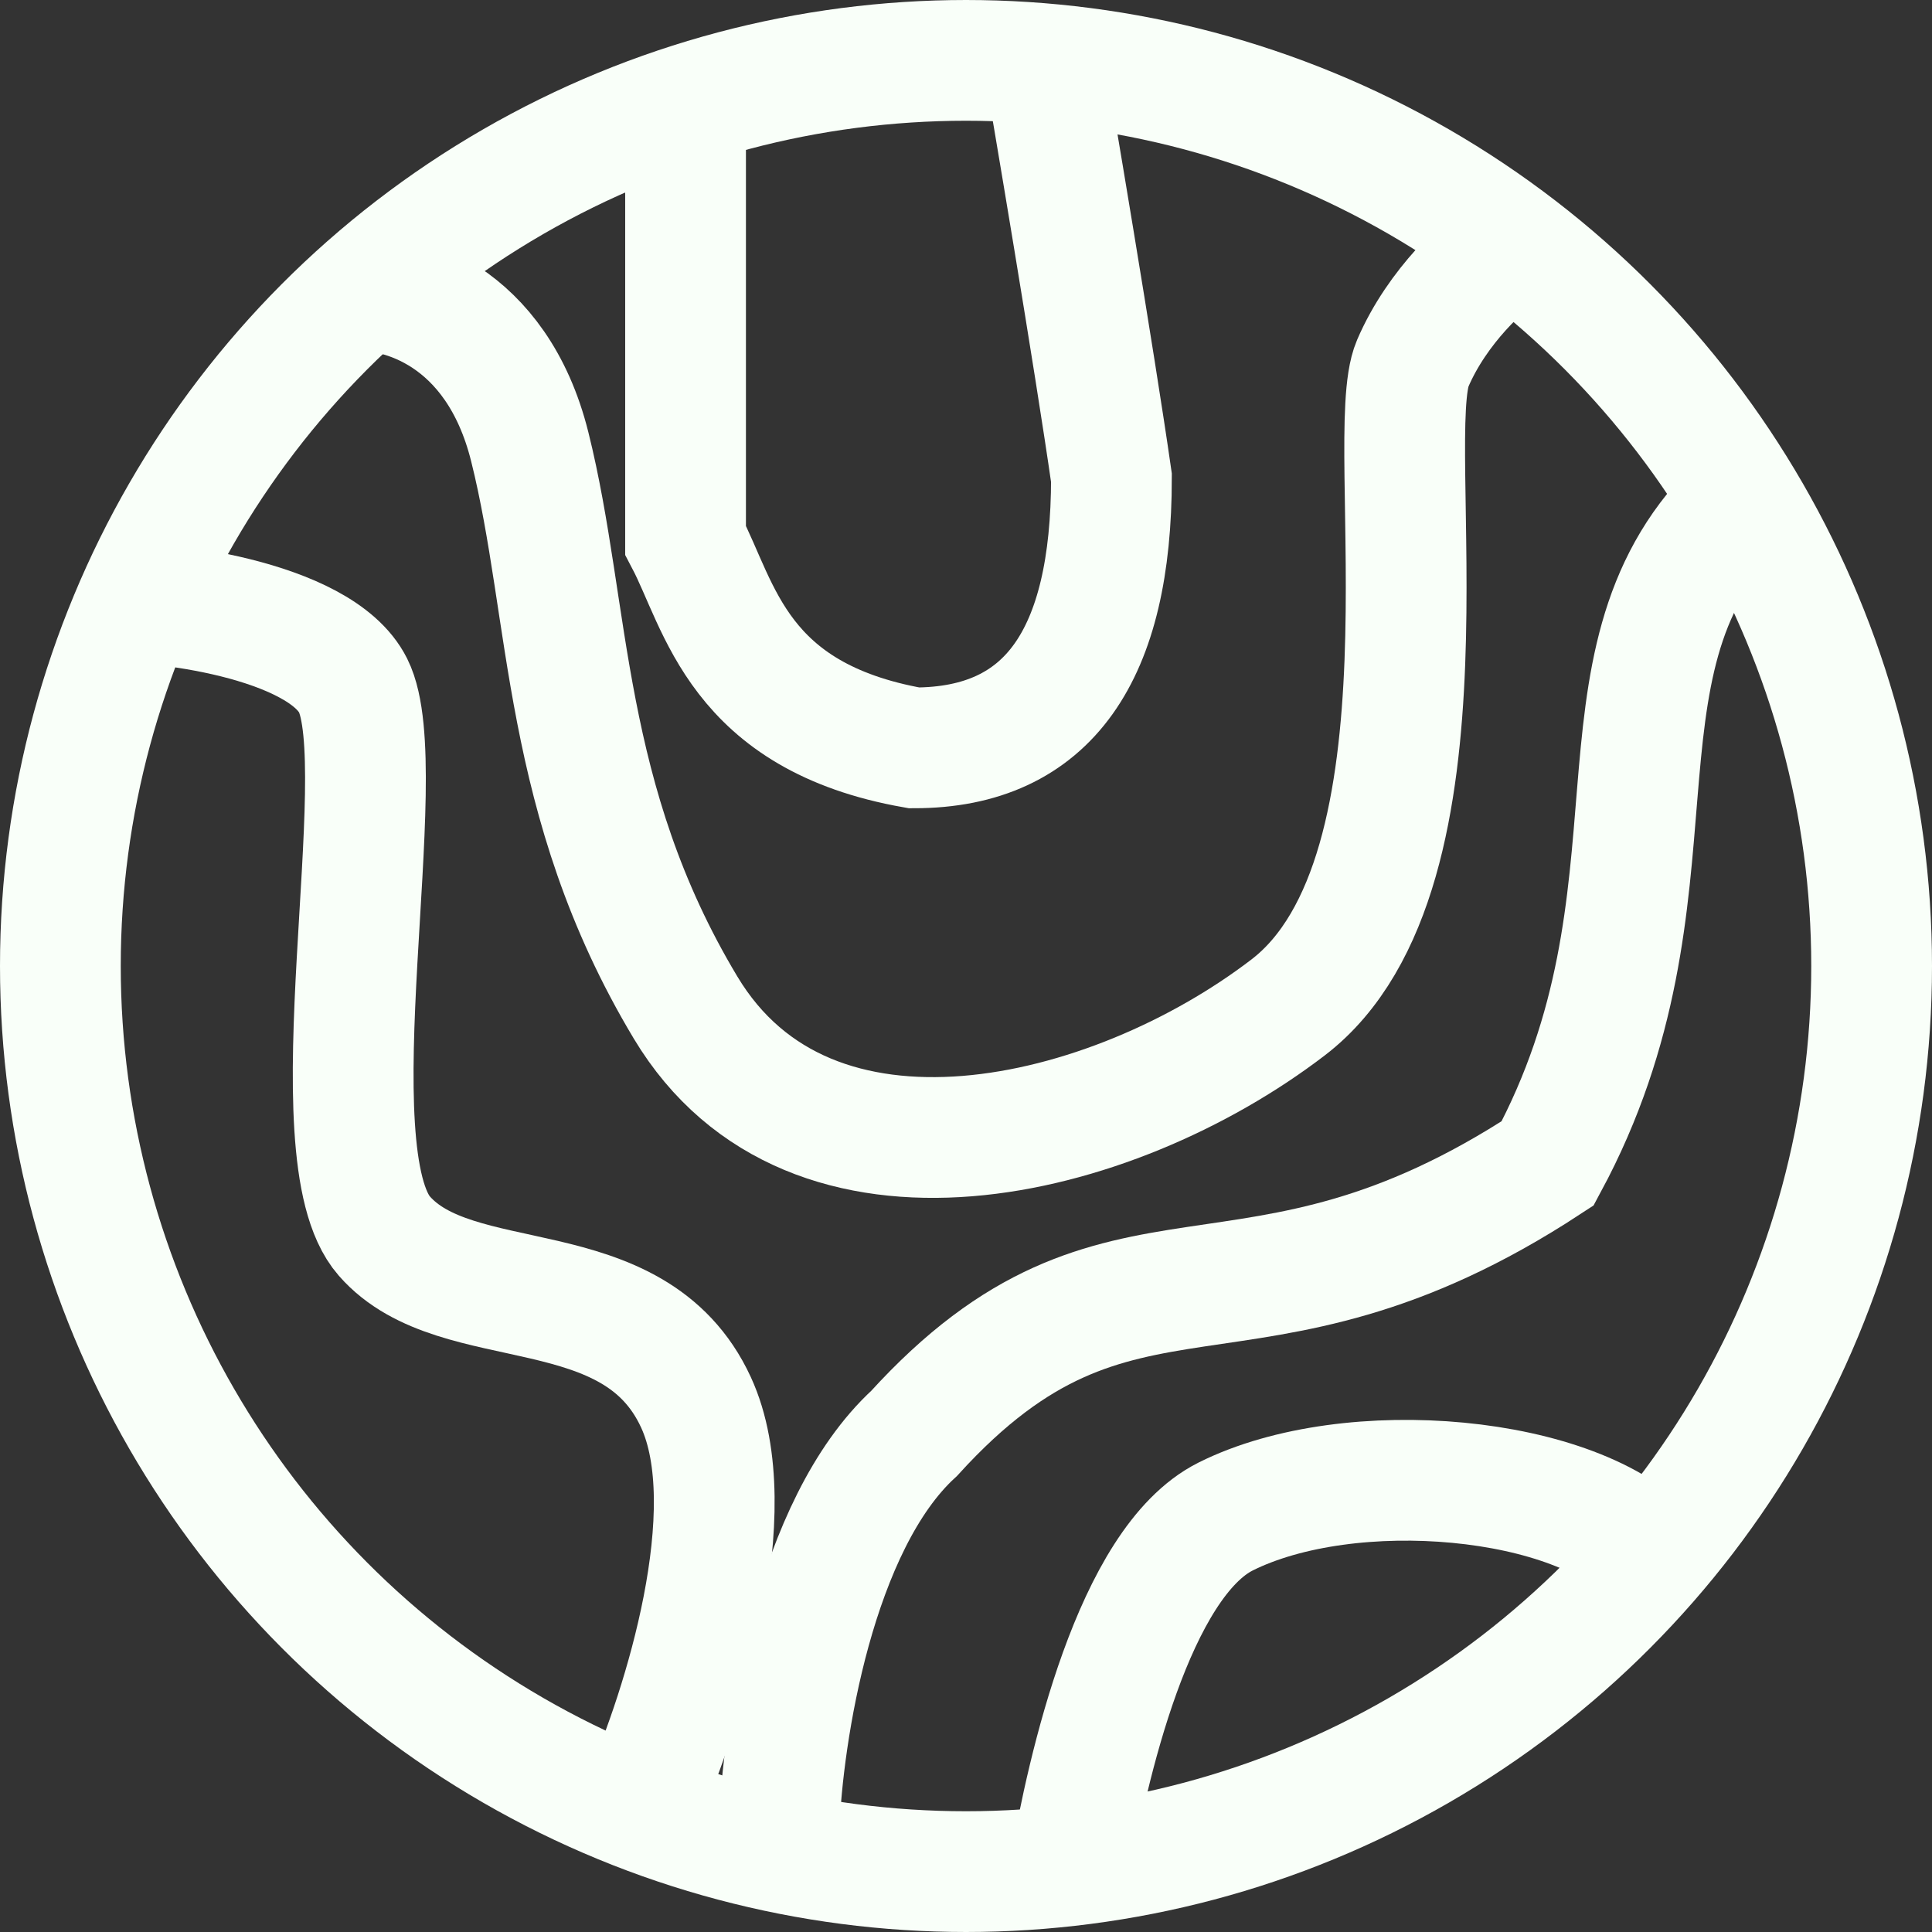 <svg width="32" height="32" viewBox="0 0 32 32" fill="none" xmlns="http://www.w3.org/2000/svg">
<rect x="0" y="0" width="32" height="32" fill="#333333" stroke="none"/>
<circle cx="16" cy="16" r="15" stroke="#F9FFF9" stroke-width="2"/>
<path d="M11.355 1.376V8.946C11.928 10.036 12.215 11.871 15.14 12.387C17.376 12.387 18.409 10.839 18.409 7.914C18.133 5.987 17.434 1.835 17.204 0.516" stroke="#F9FFF9" stroke-width="2"/>
<path d="M1.72 9.979C2.581 9.921 5.299 10.254 5.849 11.355C6.538 12.731 5.161 19.097 6.366 20.473C7.57 21.849 10.495 20.989 11.527 23.226C12.353 25.015 11.297 28.33 10.667 29.764" stroke="#F9FFF9" stroke-width="2"/>
<path d="M24.946 4.129C24.602 4.358 23.811 5.058 23.398 6.021C22.882 7.226 24.258 14.452 21.333 16.688C18.409 18.925 13.419 20.129 11.355 16.688C9.29 13.247 9.462 10.15 8.774 7.398C8.224 5.196 6.595 4.76 5.849 4.817" stroke="#F9FFF9" stroke-width="2"/>
<path d="M17.721 30.968C18.007 29.305 18.778 25.88 20.301 25.118C22.366 24.086 26.151 24.43 27.355 25.806" stroke="#F9FFF9" stroke-width="2"/>
<path d="M12.903 30.279C12.96 28.731 13.488 25.256 15.14 23.742C18.581 19.957 20.645 22.538 25.634 19.269C28.043 14.796 26.151 11.011 28.731 8.43" stroke="#F9FFF9" stroke-width="2"/>
</svg>

